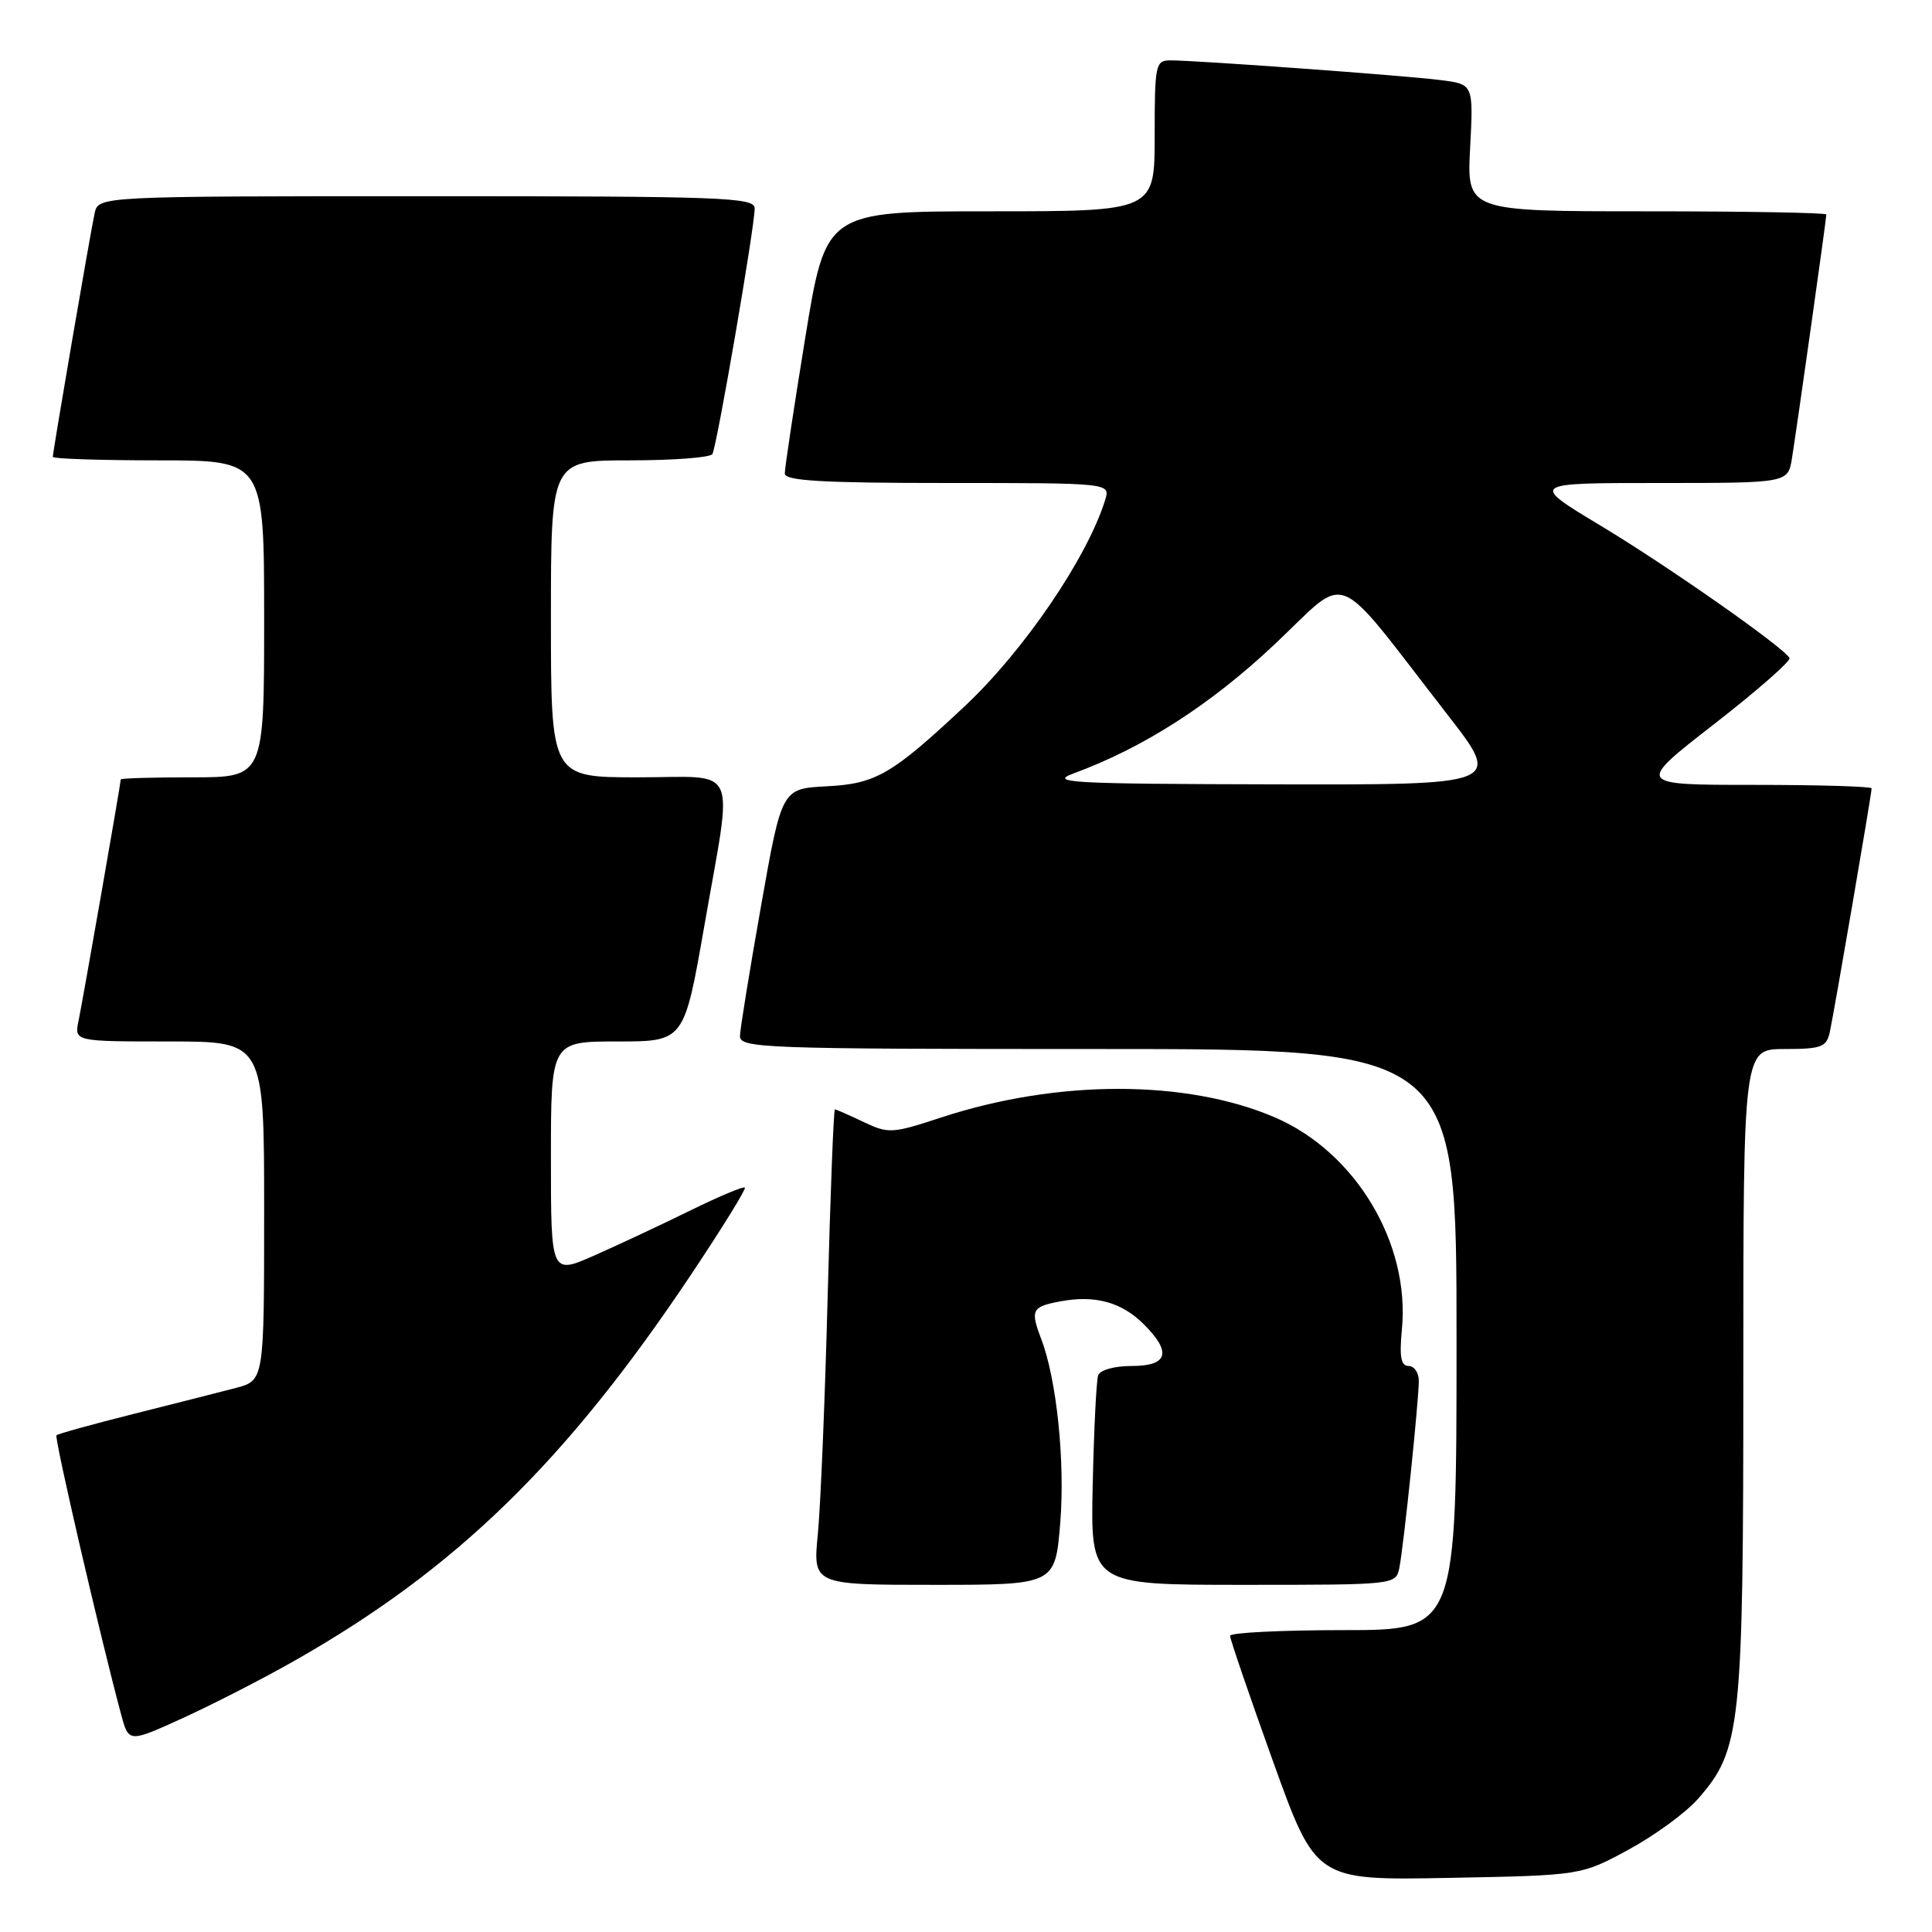 <?xml version="1.0" encoding="UTF-8" standalone="no"?>
<!DOCTYPE svg PUBLIC "-//W3C//DTD SVG 1.1//EN" "http://www.w3.org/Graphics/SVG/1.1/DTD/svg11.dtd" >
<svg xmlns="http://www.w3.org/2000/svg" xmlns:xlink="http://www.w3.org/1999/xlink" version="1.1" viewBox="0 0 256 256">
 <g >
 <path fill="currentColor"
d=" M 215.79 245.09 C 219.24 243.22 223.39 240.19 224.99 238.36 C 230.69 231.87 231.00 228.96 231.00 181.82 C 231.00 139.00 231.00 139.00 236.48 139.00 C 241.35 139.00 242.02 138.75 242.46 136.75 C 243.01 134.25 248.00 105.18 248.00 104.46 C 248.00 104.21 240.97 104.00 232.39 104.00 C 216.77 104.00 216.77 104.00 227.14 95.94 C 232.84 91.51 237.33 87.57 237.12 87.19 C 236.32 85.75 221.12 75.09 212.10 69.66 C 202.70 64.00 202.70 64.00 219.80 64.00 C 236.91 64.00 236.91 64.00 237.44 60.75 C 238.07 56.88 242.00 29.02 242.00 28.42 C 242.00 28.19 231.28 28.00 218.18 28.00 C 194.36 28.00 194.36 28.00 194.80 19.58 C 195.24 11.16 195.24 11.16 190.87 10.61 C 186.16 10.01 158.56 8.00 155.10 8.00 C 153.11 8.00 153.00 8.50 153.00 18.00 C 153.00 28.00 153.00 28.00 131.21 28.00 C 109.43 28.00 109.43 28.00 106.70 44.75 C 105.20 53.96 103.98 62.06 103.99 62.75 C 104.00 63.71 108.99 64.00 125.57 64.00 C 147.13 64.00 147.13 64.00 146.44 66.25 C 144.08 73.87 135.69 86.20 127.87 93.54 C 118.18 102.63 116.06 103.86 109.53 104.19 C 103.59 104.50 103.59 104.50 100.85 120.00 C 99.34 128.53 98.08 136.29 98.05 137.25 C 98.00 138.89 100.91 139.00 145.50 139.00 C 193.00 139.00 193.00 139.00 193.00 177.50 C 193.00 216.00 193.00 216.00 178.00 216.00 C 169.75 216.00 162.99 216.34 162.99 216.75 C 162.98 217.16 165.53 224.62 168.66 233.33 C 174.35 249.16 174.35 249.16 191.93 248.83 C 209.50 248.50 209.50 248.50 215.79 245.09 Z  M 39.00 220.07 C 60.37 207.95 74.98 193.73 91.55 168.92 C 95.67 162.75 98.89 157.55 98.70 157.36 C 98.50 157.17 95.23 158.55 91.42 160.42 C 87.62 162.29 81.91 164.96 78.75 166.36 C 73.00 168.89 73.00 168.89 73.00 153.44 C 73.00 138.00 73.00 138.00 81.83 138.00 C 90.65 138.00 90.65 138.00 93.33 122.67 C 97.14 100.79 98.13 103.00 84.50 103.00 C 73.00 103.00 73.00 103.00 73.00 82.00 C 73.00 61.00 73.00 61.00 83.44 61.00 C 89.18 61.00 94.11 60.63 94.39 60.17 C 94.98 59.23 100.00 30.06 100.00 27.61 C 100.00 26.15 95.87 26.00 56.52 26.00 C 13.04 26.00 13.04 26.00 12.54 28.25 C 11.99 30.75 7.00 59.82 7.00 60.54 C 7.00 60.79 13.30 61.00 21.00 61.00 C 35.00 61.00 35.00 61.00 35.00 82.00 C 35.00 103.00 35.00 103.00 25.50 103.00 C 20.27 103.00 16.00 103.12 16.00 103.28 C 16.00 103.80 10.98 132.51 10.41 135.25 C 9.84 138.00 9.84 138.00 22.42 138.00 C 35.00 138.00 35.00 138.00 35.00 160.46 C 35.00 182.92 35.00 182.92 31.25 183.91 C 29.19 184.45 23.08 186.00 17.67 187.36 C 12.26 188.72 7.68 189.99 7.48 190.18 C 7.17 190.49 13.29 216.93 16.06 227.21 C 17.06 230.92 17.06 230.92 24.28 227.63 C 28.25 225.81 34.88 222.42 39.00 220.07 Z  M 140.49 201.75 C 141.14 193.69 140.02 182.82 137.98 177.46 C 136.50 173.56 136.71 173.15 140.49 172.44 C 145.11 171.57 148.63 172.54 151.59 175.50 C 155.29 179.20 154.76 181.00 149.97 181.00 C 147.64 181.00 145.76 181.53 145.51 182.25 C 145.27 182.94 144.95 189.46 144.79 196.75 C 144.50 210.00 144.50 210.00 164.73 210.00 C 184.91 210.00 184.96 209.99 185.42 207.75 C 185.99 204.93 188.00 185.61 188.00 182.96 C 188.00 181.88 187.39 181.00 186.65 181.00 C 185.63 181.00 185.41 179.79 185.76 176.15 C 186.86 164.74 179.62 152.66 168.93 148.06 C 157.20 143.02 140.09 143.02 124.69 148.08 C 118.21 150.21 117.73 150.24 114.41 148.66 C 112.50 147.75 110.79 147.00 110.63 147.00 C 110.46 147.00 110.03 158.14 109.67 171.75 C 109.32 185.36 108.73 199.54 108.37 203.25 C 107.71 210.00 107.71 210.00 123.77 210.00 C 139.82 210.00 139.82 210.00 140.49 201.75 Z  M 142.26 102.48 C 151.51 99.08 160.42 93.37 168.89 85.38 C 178.99 75.88 176.34 74.80 191.84 94.75 C 199.02 104.00 199.02 104.00 168.76 103.93 C 141.82 103.87 138.91 103.71 142.26 102.48 Z "/>
</g>
</svg>